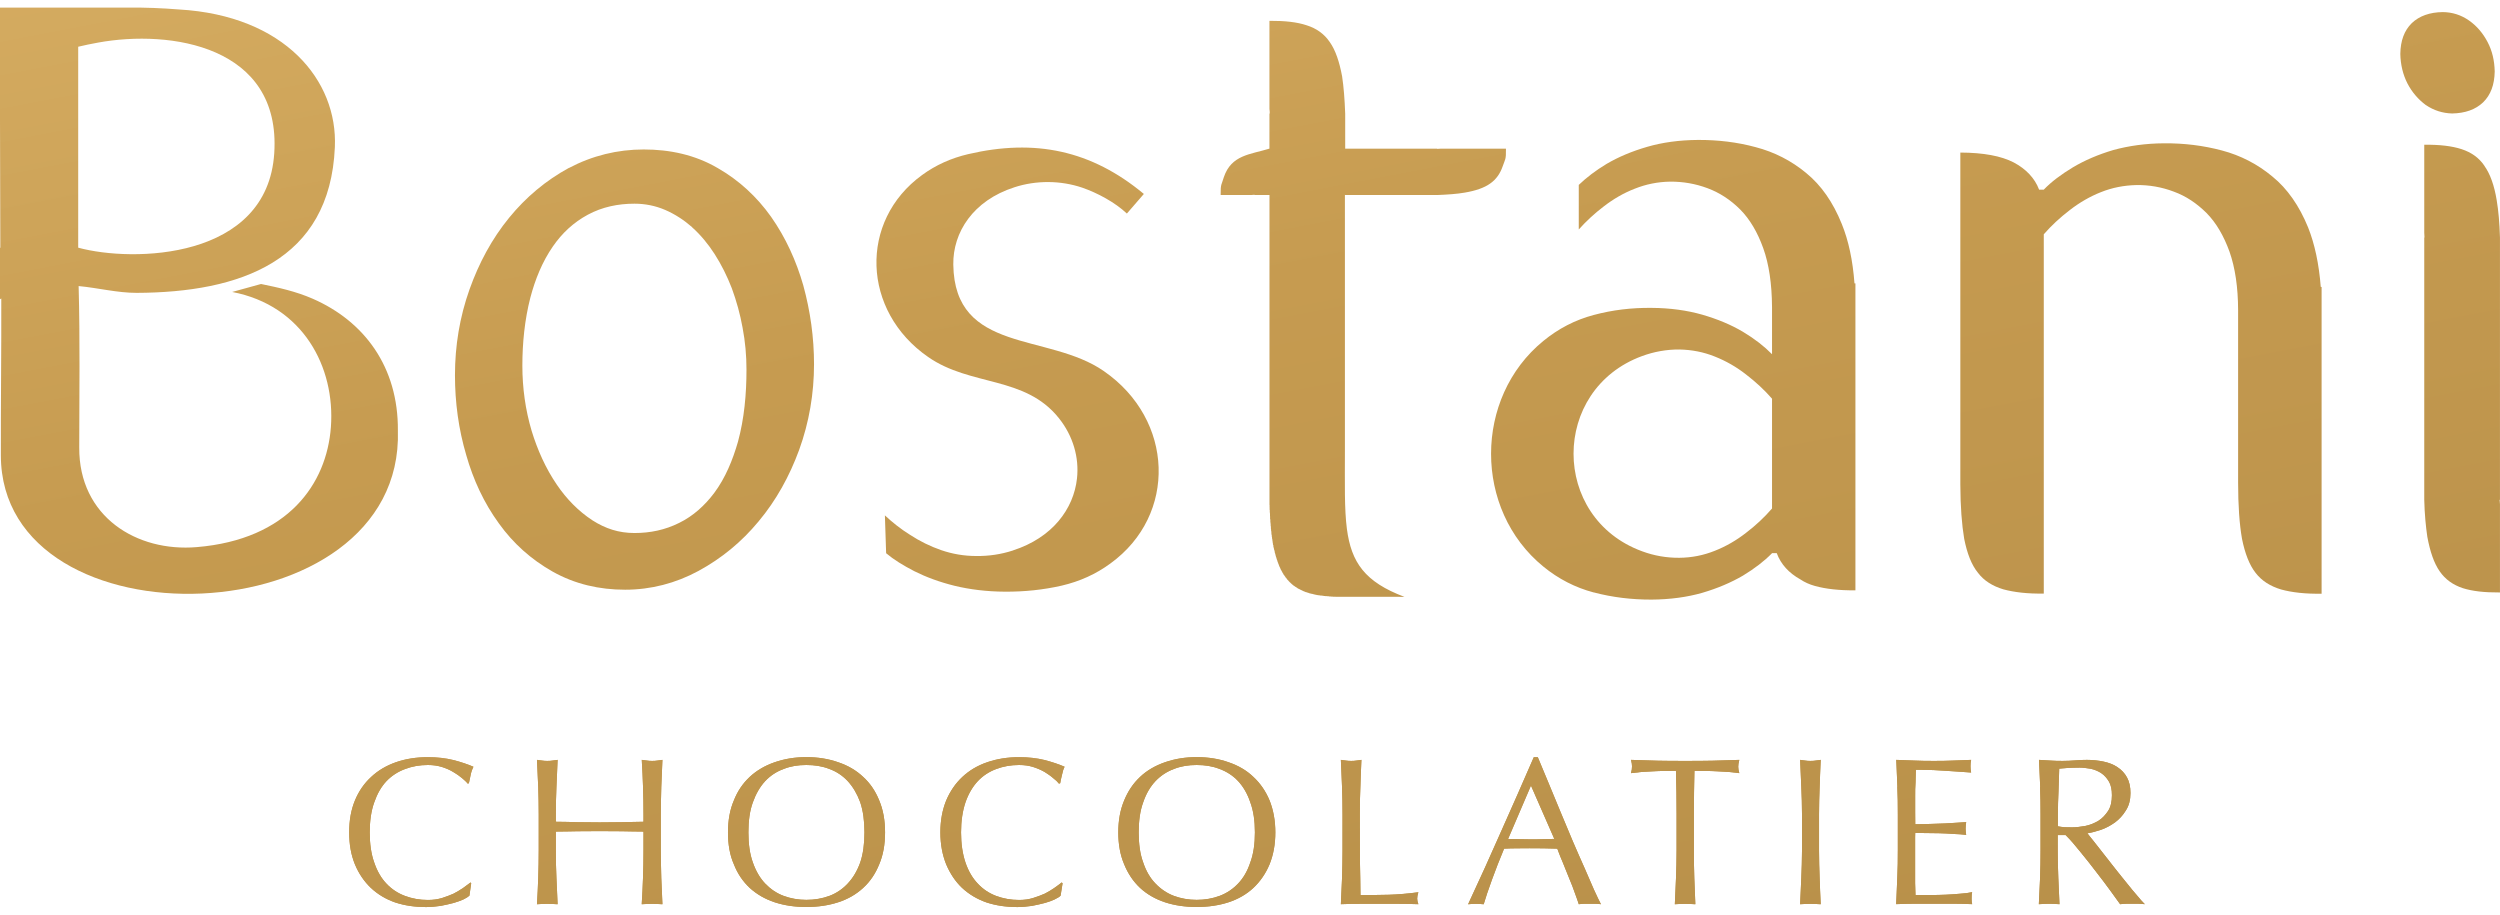 <svg width="164" height="60" viewBox="0 0 164 60" fill="none" xmlns="http://www.w3.org/2000/svg">
<g clip-path="url(#clip0_384_2197)">
<path d="M30.404 59.001C30.218 59.081 30.005 59.165 29.76 59.233C29.51 59.302 29.216 59.364 28.912 59.425C28.6 59.472 28.272 59.503 27.935 59.503C27.201 59.503 26.533 59.401 25.92 59.199C25.308 58.986 24.778 58.666 24.33 58.248C23.887 57.823 23.534 57.309 23.281 56.698C23.03 56.082 22.906 55.388 22.906 54.603C22.906 53.819 23.027 53.134 23.281 52.515C23.534 51.904 23.887 51.39 24.351 50.965C24.797 50.544 25.348 50.221 25.976 50.001C26.61 49.781 27.303 49.67 28.071 49.67C28.677 49.67 29.231 49.735 29.729 49.856C30.234 49.986 30.67 50.131 31.057 50.299C30.989 50.429 30.921 50.606 30.877 50.826C30.834 51.046 30.794 51.225 30.76 51.377L30.685 51.408C30.596 51.291 30.459 51.17 30.308 51.043C30.141 50.9 29.943 50.767 29.723 50.637C29.51 50.506 29.256 50.398 28.983 50.311C28.699 50.227 28.405 50.184 28.071 50.184C27.529 50.184 27.031 50.274 26.567 50.451C26.103 50.624 25.694 50.885 25.348 51.247C25.004 51.613 24.741 52.081 24.552 52.629C24.351 53.187 24.255 53.847 24.255 54.606C24.255 55.366 24.351 56.032 24.552 56.587C24.741 57.145 25.004 57.603 25.348 57.963C25.694 58.332 26.103 58.598 26.567 58.772C27.028 58.945 27.529 59.038 28.071 59.038C28.405 59.038 28.708 58.995 28.993 58.911C29.268 58.827 29.525 58.722 29.763 58.62C29.995 58.502 30.203 58.369 30.392 58.242C30.586 58.102 30.738 57.991 30.871 57.888L30.911 57.944L30.794 58.756C30.707 58.834 30.586 58.911 30.404 59.001Z" fill="url(#paint0_linear_384_2197)"/>
<path d="M30.404 59.001C30.218 59.081 30.005 59.165 29.76 59.233C29.51 59.302 29.216 59.364 28.912 59.425C28.6 59.472 28.272 59.503 27.935 59.503C27.201 59.503 26.533 59.401 25.92 59.199C25.308 58.986 24.778 58.666 24.33 58.248C23.887 57.823 23.534 57.309 23.281 56.698C23.03 56.082 22.906 55.388 22.906 54.603C22.906 53.819 23.027 53.134 23.281 52.515C23.534 51.904 23.887 51.39 24.351 50.965C24.797 50.544 25.348 50.221 25.976 50.001C26.61 49.781 27.303 49.67 28.071 49.67C28.677 49.67 29.231 49.735 29.729 49.856C30.234 49.986 30.67 50.131 31.057 50.299C30.989 50.429 30.921 50.606 30.877 50.826C30.834 51.046 30.794 51.225 30.76 51.377L30.685 51.408C30.596 51.291 30.459 51.17 30.308 51.043C30.141 50.9 29.943 50.767 29.723 50.637C29.51 50.506 29.256 50.398 28.983 50.311C28.699 50.227 28.405 50.184 28.071 50.184C27.529 50.184 27.031 50.274 26.567 50.451C26.103 50.624 25.694 50.885 25.348 51.247C25.004 51.613 24.741 52.081 24.552 52.629C24.351 53.187 24.255 53.847 24.255 54.606C24.255 55.366 24.351 56.032 24.552 56.587C24.741 57.145 25.004 57.603 25.348 57.963C25.694 58.332 26.103 58.598 26.567 58.772C27.028 58.945 27.529 59.038 28.071 59.038C28.405 59.038 28.708 58.995 28.993 58.911C29.268 58.827 29.525 58.722 29.763 58.62C29.995 58.502 30.203 58.369 30.392 58.242C30.586 58.102 30.738 57.991 30.871 57.888L30.911 57.944L30.794 58.756C30.707 58.834 30.586 58.911 30.404 59.001Z" fill="url(#paint1_linear_384_2197)"/>
<path d="M42.184 51.633C42.165 51.05 42.134 50.458 42.1 49.848C42.227 49.869 42.339 49.882 42.456 49.894C42.568 49.916 42.673 49.916 42.784 49.916C42.895 49.916 43.001 49.916 43.109 49.894C43.22 49.882 43.338 49.866 43.456 49.848C43.425 50.458 43.4 51.053 43.381 51.633C43.366 52.225 43.35 52.81 43.35 53.418V55.798C43.35 56.399 43.366 56.997 43.381 57.592C43.4 58.172 43.428 58.748 43.456 59.318C43.239 59.303 43.019 59.294 42.784 59.294C42.549 59.294 42.317 59.3 42.097 59.318C42.131 58.748 42.162 58.172 42.181 57.592C42.202 56.997 42.212 56.399 42.212 55.798V54.552C41.717 54.552 41.243 54.536 40.779 54.53C40.318 54.53 39.835 54.521 39.34 54.521C38.845 54.521 38.365 54.527 37.907 54.53C37.443 54.536 36.961 54.552 36.465 54.552V55.798C36.465 56.399 36.472 56.997 36.503 57.592C36.524 58.172 36.549 58.748 36.58 59.318C36.366 59.303 36.141 59.294 35.902 59.294C35.664 59.294 35.441 59.3 35.225 59.318C35.262 58.748 35.286 58.172 35.308 57.592C35.327 56.997 35.339 56.399 35.339 55.798V53.418C35.339 52.813 35.327 52.225 35.308 51.633C35.286 51.05 35.259 50.458 35.225 49.848C35.348 49.869 35.466 49.882 35.574 49.894C35.689 49.916 35.797 49.916 35.902 49.916C36.017 49.916 36.125 49.916 36.233 49.894C36.342 49.882 36.459 49.866 36.58 49.848C36.549 50.458 36.524 51.053 36.503 51.633C36.475 52.225 36.465 52.81 36.465 53.418V53.907C36.961 53.91 37.443 53.923 37.907 53.935C38.368 53.938 38.851 53.948 39.34 53.948C39.829 53.948 40.318 53.941 40.779 53.935C41.243 53.926 41.717 53.914 42.212 53.907V53.418C42.212 52.813 42.202 52.225 42.181 51.633" fill="url(#paint2_linear_384_2197)"/>
<path d="M42.184 51.633C42.165 51.05 42.134 50.458 42.1 49.848C42.227 49.869 42.339 49.882 42.456 49.894C42.568 49.916 42.673 49.916 42.784 49.916C42.895 49.916 43.001 49.916 43.109 49.894C43.22 49.882 43.338 49.866 43.456 49.848C43.425 50.458 43.4 51.053 43.381 51.633C43.366 52.225 43.35 52.81 43.35 53.418V55.798C43.35 56.399 43.366 56.997 43.381 57.592C43.4 58.172 43.428 58.748 43.456 59.318C43.239 59.303 43.019 59.294 42.784 59.294C42.549 59.294 42.317 59.3 42.097 59.318C42.131 58.748 42.162 58.172 42.181 57.592C42.202 56.997 42.212 56.399 42.212 55.798V54.552C41.717 54.552 41.243 54.536 40.779 54.53C40.318 54.53 39.835 54.521 39.34 54.521C38.845 54.521 38.365 54.527 37.907 54.53C37.443 54.536 36.961 54.552 36.465 54.552V55.798C36.465 56.399 36.472 56.997 36.503 57.592C36.524 58.172 36.549 58.748 36.58 59.318C36.366 59.303 36.141 59.294 35.902 59.294C35.664 59.294 35.441 59.3 35.225 59.318C35.262 58.748 35.286 58.172 35.308 57.592C35.327 56.997 35.339 56.399 35.339 55.798V53.418C35.339 52.813 35.327 52.225 35.308 51.633C35.286 51.05 35.259 50.458 35.225 49.848C35.348 49.869 35.466 49.882 35.574 49.894C35.689 49.916 35.797 49.916 35.902 49.916C36.017 49.916 36.125 49.916 36.233 49.894C36.342 49.882 36.459 49.866 36.58 49.848C36.549 50.458 36.524 51.053 36.503 51.633C36.475 52.225 36.465 52.81 36.465 53.418V53.907C36.961 53.91 37.443 53.923 37.907 53.935C38.368 53.938 38.851 53.948 39.34 53.948C39.829 53.948 40.318 53.941 40.779 53.935C41.243 53.926 41.717 53.914 42.212 53.907V53.418C42.212 52.813 42.202 52.225 42.181 51.633" fill="url(#paint3_linear_384_2197)"/>
<path d="M48.14 52.514C48.378 51.904 48.731 51.386 49.182 50.965C49.64 50.537 50.191 50.221 50.816 50.004C51.46 49.781 52.153 49.666 52.896 49.666C53.638 49.666 54.353 49.778 54.987 50.004C55.628 50.218 56.172 50.537 56.624 50.965C57.085 51.383 57.432 51.9 57.679 52.514C57.939 53.131 58.06 53.825 58.06 54.606C58.06 55.387 57.939 56.084 57.679 56.692C57.432 57.308 57.085 57.826 56.624 58.247C56.172 58.663 55.628 58.982 54.987 59.189C54.353 59.394 53.666 59.499 52.896 59.499C52.125 59.499 51.46 59.397 50.816 59.189C50.191 58.982 49.64 58.663 49.182 58.247C48.731 57.823 48.378 57.305 48.14 56.692C47.873 56.087 47.756 55.39 47.756 54.606C47.756 53.822 47.877 53.128 48.14 52.514ZM56.429 52.626C56.228 52.077 55.953 51.615 55.612 51.243C55.275 50.881 54.873 50.614 54.406 50.444C53.944 50.261 53.44 50.184 52.896 50.184C52.351 50.184 51.868 50.261 51.41 50.444C50.94 50.614 50.535 50.881 50.194 51.243C49.854 51.615 49.585 52.077 49.39 52.626C49.185 53.184 49.096 53.844 49.096 54.606C49.096 55.368 49.188 56.028 49.39 56.583C49.585 57.141 49.854 57.6 50.194 57.959C50.535 58.316 50.94 58.597 51.41 58.771C51.868 58.941 52.376 59.031 52.896 59.031C53.44 59.031 53.944 58.941 54.406 58.771C54.873 58.597 55.278 58.316 55.612 57.959C55.95 57.6 56.228 57.141 56.429 56.583C56.618 56.028 56.708 55.365 56.708 54.606C56.708 53.847 56.618 53.184 56.429 52.626Z" fill="url(#paint4_linear_384_2197)"/>
<path d="M48.14 52.514C48.378 51.904 48.731 51.386 49.182 50.965C49.64 50.537 50.191 50.221 50.816 50.004C51.46 49.781 52.153 49.666 52.896 49.666C53.638 49.666 54.353 49.778 54.987 50.004C55.628 50.218 56.172 50.537 56.624 50.965C57.085 51.383 57.432 51.9 57.679 52.514C57.939 53.131 58.06 53.825 58.06 54.606C58.06 55.387 57.939 56.084 57.679 56.692C57.432 57.308 57.085 57.826 56.624 58.247C56.172 58.663 55.628 58.982 54.987 59.189C54.353 59.394 53.666 59.499 52.896 59.499C52.125 59.499 51.46 59.397 50.816 59.189C50.191 58.982 49.64 58.663 49.182 58.247C48.731 57.823 48.378 57.305 48.14 56.692C47.873 56.087 47.756 55.39 47.756 54.606C47.756 53.822 47.877 53.128 48.14 52.514ZM56.429 52.626C56.228 52.077 55.953 51.615 55.612 51.243C55.275 50.881 54.873 50.614 54.406 50.444C53.944 50.261 53.44 50.184 52.896 50.184C52.351 50.184 51.868 50.261 51.41 50.444C50.94 50.614 50.535 50.881 50.194 51.243C49.854 51.615 49.585 52.077 49.39 52.626C49.185 53.184 49.096 53.844 49.096 54.606C49.096 55.368 49.188 56.028 49.39 56.583C49.585 57.141 49.854 57.6 50.194 57.959C50.535 58.316 50.94 58.597 51.41 58.771C51.868 58.941 52.376 59.031 52.896 59.031C53.44 59.031 53.944 58.941 54.406 58.771C54.873 58.597 55.278 58.316 55.612 57.959C55.95 57.6 56.228 57.141 56.429 56.583C56.618 56.028 56.708 55.365 56.708 54.606C56.708 53.847 56.618 53.184 56.429 52.626Z" fill="url(#paint5_linear_384_2197)"/>
<path d="M69.188 59.001C69.015 59.081 68.798 59.165 68.548 59.233C68.288 59.302 68.015 59.364 67.7 59.425C67.387 59.472 67.059 59.503 66.722 59.503C65.998 59.503 65.323 59.401 64.711 59.199C64.101 58.986 63.566 58.666 63.114 58.248C62.668 57.823 62.328 57.309 62.068 56.698C61.821 56.082 61.688 55.388 61.688 54.603C61.688 53.819 61.818 53.134 62.068 52.515C62.328 51.904 62.678 51.39 63.133 50.965C63.584 50.544 64.12 50.221 64.766 50.001C65.401 49.781 66.103 49.67 66.855 49.67C67.468 49.67 68.019 49.735 68.52 49.856C69.012 49.986 69.457 50.131 69.838 50.299C69.767 50.429 69.711 50.606 69.668 50.826C69.612 51.046 69.575 51.225 69.55 51.377L69.47 51.408C69.38 51.291 69.256 51.17 69.086 51.043C68.925 50.9 68.727 50.767 68.52 50.637C68.288 50.506 68.04 50.398 67.762 50.311C67.493 50.227 67.189 50.184 66.855 50.184C66.31 50.184 65.809 50.274 65.345 50.451C64.884 50.624 64.482 50.885 64.141 51.247C63.801 51.613 63.526 52.081 63.337 52.629C63.148 53.187 63.046 53.847 63.046 54.606C63.046 55.366 63.148 56.032 63.337 56.587C63.526 57.145 63.798 57.603 64.141 57.963C64.482 58.332 64.887 58.598 65.345 58.772C65.812 58.945 66.31 59.038 66.855 59.038C67.189 59.038 67.489 58.995 67.765 58.911C68.043 58.827 68.309 58.722 68.545 58.62C68.78 58.502 68.987 58.369 69.173 58.242C69.371 58.102 69.525 57.991 69.649 57.888L69.705 57.944L69.575 58.756C69.498 58.834 69.377 58.911 69.185 59.001" fill="url(#paint6_linear_384_2197)"/>
<path d="M69.188 59.001C69.015 59.081 68.798 59.165 68.548 59.233C68.288 59.302 68.015 59.364 67.7 59.425C67.387 59.472 67.059 59.503 66.722 59.503C65.998 59.503 65.323 59.401 64.711 59.199C64.101 58.986 63.566 58.666 63.114 58.248C62.668 57.823 62.328 57.309 62.068 56.698C61.821 56.082 61.688 55.388 61.688 54.603C61.688 53.819 61.818 53.134 62.068 52.515C62.328 51.904 62.678 51.39 63.133 50.965C63.584 50.544 64.12 50.221 64.766 50.001C65.401 49.781 66.103 49.67 66.855 49.67C67.468 49.67 68.019 49.735 68.52 49.856C69.012 49.986 69.457 50.131 69.838 50.299C69.767 50.429 69.711 50.606 69.668 50.826C69.612 51.046 69.575 51.225 69.55 51.377L69.47 51.408C69.38 51.291 69.256 51.17 69.086 51.043C68.925 50.9 68.727 50.767 68.52 50.637C68.288 50.506 68.04 50.398 67.762 50.311C67.493 50.227 67.189 50.184 66.855 50.184C66.31 50.184 65.809 50.274 65.345 50.451C64.884 50.624 64.482 50.885 64.141 51.247C63.801 51.613 63.526 52.081 63.337 52.629C63.148 53.187 63.046 53.847 63.046 54.606C63.046 55.366 63.148 56.032 63.337 56.587C63.526 57.145 63.798 57.603 64.141 57.963C64.482 58.332 64.887 58.598 65.345 58.772C65.812 58.945 66.31 59.038 66.855 59.038C67.189 59.038 67.489 58.995 67.765 58.911C68.043 58.827 68.309 58.722 68.545 58.62C68.78 58.502 68.987 58.369 69.173 58.242C69.371 58.102 69.525 57.991 69.649 57.888L69.705 57.944L69.575 58.756C69.498 58.834 69.377 58.911 69.185 59.001" fill="url(#paint7_linear_384_2197)"/>
<path d="M73.743 52.514C73.991 51.904 74.34 51.386 74.789 50.965C75.241 50.537 75.795 50.221 76.42 50.004C77.06 49.781 77.756 49.666 78.502 49.666C79.248 49.666 79.966 49.778 80.594 50.004C81.228 50.218 81.779 50.537 82.222 50.965C82.673 51.383 83.032 51.9 83.286 52.514C83.531 53.131 83.663 53.825 83.663 54.606C83.663 55.387 83.531 56.084 83.286 56.692C83.029 57.308 82.67 57.826 82.222 58.247C81.776 58.663 81.225 58.982 80.594 59.189C79.966 59.394 79.26 59.499 78.502 59.499C77.744 59.499 77.06 59.397 76.42 59.189C75.795 58.982 75.241 58.663 74.789 58.247C74.34 57.823 73.991 57.305 73.743 56.692C73.486 56.087 73.359 55.39 73.359 54.606C73.359 53.822 73.486 53.128 73.743 52.514ZM82.017 52.626C81.832 52.077 81.566 51.615 81.222 51.243C80.885 50.881 80.47 50.614 80.003 50.444C79.545 50.261 79.044 50.184 78.502 50.184C77.961 50.184 77.475 50.261 77.011 50.444C76.553 50.614 76.141 50.881 75.798 51.243C75.448 51.615 75.182 52.077 74.996 52.626C74.789 53.184 74.699 53.844 74.699 54.606C74.699 55.368 74.789 56.028 74.996 56.583C75.182 57.141 75.448 57.6 75.798 57.959C76.138 58.316 76.55 58.597 77.011 58.771C77.475 58.941 77.97 59.031 78.502 59.031C79.034 59.031 79.548 58.941 80.003 58.771C80.47 58.597 80.885 58.316 81.222 57.959C81.566 57.6 81.832 57.141 82.017 56.583C82.225 56.028 82.321 55.365 82.321 54.606C82.321 53.847 82.225 53.184 82.017 52.626Z" fill="url(#paint8_linear_384_2197)"/>
<path d="M73.743 52.514C73.991 51.904 74.34 51.386 74.789 50.965C75.241 50.537 75.795 50.221 76.42 50.004C77.06 49.781 77.756 49.666 78.502 49.666C79.248 49.666 79.966 49.778 80.594 50.004C81.228 50.218 81.779 50.537 82.222 50.965C82.673 51.383 83.032 51.9 83.286 52.514C83.531 53.131 83.663 53.825 83.663 54.606C83.663 55.387 83.531 56.084 83.286 56.692C83.029 57.308 82.67 57.826 82.222 58.247C81.776 58.663 81.225 58.982 80.594 59.189C79.966 59.394 79.26 59.499 78.502 59.499C77.744 59.499 77.06 59.397 76.42 59.189C75.795 58.982 75.241 58.663 74.789 58.247C74.34 57.823 73.991 57.305 73.743 56.692C73.486 56.087 73.359 55.39 73.359 54.606C73.359 53.822 73.486 53.128 73.743 52.514ZM82.017 52.626C81.832 52.077 81.566 51.615 81.222 51.243C80.885 50.881 80.47 50.614 80.003 50.444C79.545 50.261 79.044 50.184 78.502 50.184C77.961 50.184 77.475 50.261 77.011 50.444C76.553 50.614 76.141 50.881 75.798 51.243C75.448 51.615 75.182 52.077 74.996 52.626C74.789 53.184 74.699 53.844 74.699 54.606C74.699 55.368 74.789 56.028 74.996 56.583C75.182 57.141 75.448 57.6 75.798 57.959C76.138 58.316 76.55 58.597 77.011 58.771C77.475 58.941 77.97 59.031 78.502 59.031C79.034 59.031 79.548 58.941 80.003 58.771C80.47 58.597 80.885 58.316 81.222 57.959C81.566 57.6 81.832 57.141 82.017 56.583C82.225 56.028 82.321 55.365 82.321 54.606C82.321 53.847 82.225 53.184 82.017 52.626Z" fill="url(#paint9_linear_384_2197)"/>
<path d="M88.038 51.633C88.01 51.05 87.989 50.458 87.961 49.848C88.079 49.869 88.196 49.882 88.304 49.894C88.422 49.916 88.527 49.916 88.639 49.916C88.75 49.916 88.855 49.916 88.963 49.894C89.075 49.882 89.189 49.866 89.31 49.848C89.279 50.458 89.261 51.053 89.242 51.633C89.211 52.225 89.205 52.81 89.205 53.418C89.205 54.577 89.205 55.581 89.211 56.43C89.233 57.282 89.242 58.042 89.248 58.717C89.898 58.717 90.523 58.711 91.111 58.696C91.705 58.677 92.352 58.624 93.045 58.531C92.992 58.705 92.968 58.835 92.968 58.95C92.968 59.049 92.992 59.173 93.045 59.315C92.621 59.3 92.191 59.291 91.776 59.291H89.239C88.821 59.291 88.403 59.297 87.961 59.315C87.989 58.745 88.01 58.169 88.038 57.589C88.054 56.994 88.069 56.396 88.069 55.795V53.415C88.069 52.81 88.057 52.221 88.038 51.63" fill="url(#paint10_linear_384_2197)"/>
<path d="M88.038 51.633C88.01 51.05 87.989 50.458 87.961 49.848C88.079 49.869 88.196 49.882 88.304 49.894C88.422 49.916 88.527 49.916 88.639 49.916C88.75 49.916 88.855 49.916 88.963 49.894C89.075 49.882 89.189 49.866 89.31 49.848C89.279 50.458 89.261 51.053 89.242 51.633C89.211 52.225 89.205 52.81 89.205 53.418C89.205 54.577 89.205 55.581 89.211 56.43C89.233 57.282 89.242 58.042 89.248 58.717C89.898 58.717 90.523 58.711 91.111 58.696C91.705 58.677 92.352 58.624 93.045 58.531C92.992 58.705 92.968 58.835 92.968 58.95C92.968 59.049 92.992 59.173 93.045 59.315C92.621 59.3 92.191 59.291 91.776 59.291H89.239C88.821 59.291 88.403 59.297 87.961 59.315C87.989 58.745 88.01 58.169 88.038 57.589C88.054 56.994 88.069 56.396 88.069 55.795V53.415C88.069 52.81 88.057 52.221 88.038 51.63" fill="url(#paint11_linear_384_2197)"/>
<path d="M105.026 59.316C104.906 59.301 104.791 59.288 104.661 59.288H103.94C103.814 59.288 103.699 59.301 103.569 59.316C103.501 59.112 103.417 58.858 103.303 58.56C103.195 58.253 103.08 57.943 102.941 57.624C102.814 57.296 102.672 56.958 102.539 56.626C102.399 56.295 102.269 55.982 102.158 55.672C101.858 55.659 101.561 55.653 101.258 55.65C100.948 55.65 100.648 55.644 100.342 55.644C100.066 55.644 99.785 55.65 99.503 55.65C99.225 55.65 98.949 55.659 98.668 55.672C98.368 56.385 98.105 57.069 97.869 57.717C97.631 58.365 97.451 58.907 97.331 59.319C97.17 59.304 97.003 59.291 96.82 59.291C96.638 59.291 96.468 59.304 96.307 59.319C97.059 57.717 97.779 56.115 98.482 54.522C99.194 52.935 99.899 51.321 100.617 49.672H100.88C101.097 50.202 101.341 50.784 101.601 51.404C101.855 52.024 102.121 52.647 102.381 53.288C102.65 53.914 102.913 54.553 103.173 55.179C103.442 55.799 103.693 56.384 103.937 56.921C104.166 57.457 104.38 57.937 104.562 58.359C104.757 58.777 104.903 59.099 105.023 59.319M98.931 55.036C99.172 55.036 99.416 55.036 99.676 55.049C99.933 55.055 100.175 55.061 100.416 55.061C100.676 55.061 100.936 55.061 101.19 55.049C101.449 55.049 101.697 55.039 101.963 55.033L100.431 51.534L98.931 55.033V55.036Z" fill="url(#paint12_linear_384_2197)"/>
<path d="M105.026 59.316C104.906 59.301 104.791 59.288 104.661 59.288H103.94C103.814 59.288 103.699 59.301 103.569 59.316C103.501 59.112 103.417 58.858 103.303 58.56C103.195 58.253 103.08 57.943 102.941 57.624C102.814 57.296 102.672 56.958 102.539 56.626C102.399 56.295 102.269 55.982 102.158 55.672C101.858 55.659 101.561 55.653 101.258 55.65C100.948 55.65 100.648 55.644 100.342 55.644C100.066 55.644 99.785 55.65 99.503 55.65C99.225 55.65 98.949 55.659 98.668 55.672C98.368 56.385 98.105 57.069 97.869 57.717C97.631 58.365 97.451 58.907 97.331 59.319C97.17 59.304 97.003 59.291 96.82 59.291C96.638 59.291 96.468 59.304 96.307 59.319C97.059 57.717 97.779 56.115 98.482 54.522C99.194 52.935 99.899 51.321 100.617 49.672H100.88C101.097 50.202 101.341 50.784 101.601 51.404C101.855 52.024 102.121 52.647 102.381 53.288C102.65 53.914 102.913 54.553 103.173 55.179C103.442 55.799 103.693 56.384 103.937 56.921C104.166 57.457 104.38 57.937 104.562 58.359C104.757 58.777 104.903 59.099 105.023 59.319M98.931 55.036C99.172 55.036 99.416 55.036 99.676 55.049C99.933 55.055 100.175 55.061 100.416 55.061C100.676 55.061 100.936 55.061 101.19 55.049C101.449 55.049 101.697 55.039 101.963 55.033L100.431 51.534L98.931 55.033V55.036Z" fill="url(#paint13_linear_384_2197)"/>
<path d="M109.943 50.57C109.705 50.57 109.457 50.573 109.188 50.573C108.919 50.573 108.668 50.588 108.405 50.601C108.139 50.613 107.895 50.635 107.653 50.644C107.409 50.669 107.186 50.694 106.994 50.718C107.044 50.548 107.059 50.402 107.059 50.272C107.059 50.176 107.047 50.037 106.994 49.848C107.604 49.869 108.189 49.882 108.77 49.903C109.346 49.916 109.943 49.916 110.546 49.916C111.15 49.916 111.741 49.916 112.323 49.903C112.895 49.882 113.495 49.869 114.099 49.848C114.049 50.037 114.028 50.179 114.028 50.294C114.028 50.409 114.049 50.551 114.099 50.718C113.91 50.694 113.687 50.669 113.437 50.644C113.201 50.635 112.945 50.613 112.694 50.601C112.428 50.588 112.165 50.573 111.899 50.573C111.633 50.573 111.397 50.57 111.156 50.57C111.134 51.515 111.119 52.463 111.119 53.418V55.798C111.119 56.399 111.125 56.997 111.147 57.592C111.168 58.172 111.193 58.748 111.215 59.318C111.017 59.303 110.779 59.294 110.546 59.294C110.314 59.294 110.082 59.3 109.869 59.318C109.89 58.748 109.924 58.172 109.946 57.592C109.968 56.997 109.983 56.399 109.983 55.798V53.418C109.983 52.463 109.971 51.515 109.943 50.57Z" fill="url(#paint14_linear_384_2197)"/>
<path d="M109.943 50.57C109.705 50.57 109.457 50.573 109.188 50.573C108.919 50.573 108.668 50.588 108.405 50.601C108.139 50.613 107.895 50.635 107.653 50.644C107.409 50.669 107.186 50.694 106.994 50.718C107.044 50.548 107.059 50.402 107.059 50.272C107.059 50.176 107.047 50.037 106.994 49.848C107.604 49.869 108.189 49.882 108.77 49.903C109.346 49.916 109.943 49.916 110.546 49.916C111.15 49.916 111.741 49.916 112.323 49.903C112.895 49.882 113.495 49.869 114.099 49.848C114.049 50.037 114.028 50.179 114.028 50.294C114.028 50.409 114.049 50.551 114.099 50.718C113.91 50.694 113.687 50.669 113.437 50.644C113.201 50.635 112.945 50.613 112.694 50.601C112.428 50.588 112.165 50.573 111.899 50.573C111.633 50.573 111.397 50.57 111.156 50.57C111.134 51.515 111.119 52.463 111.119 53.418V55.798C111.119 56.399 111.125 56.997 111.147 57.592C111.168 58.172 111.193 58.748 111.215 59.318C111.017 59.303 110.779 59.294 110.546 59.294C110.314 59.294 110.082 59.3 109.869 59.318C109.89 58.748 109.924 58.172 109.946 57.592C109.968 56.997 109.983 56.399 109.983 55.798V53.418C109.983 52.463 109.971 51.515 109.943 50.57Z" fill="url(#paint15_linear_384_2197)"/>
<path d="M118.165 51.633C118.14 51.05 118.116 50.458 118.088 49.848C118.221 49.869 118.323 49.882 118.434 49.894C118.546 49.916 118.651 49.916 118.762 49.916C118.874 49.916 118.985 49.916 119.094 49.894C119.214 49.882 119.326 49.866 119.44 49.848C119.415 50.458 119.384 51.053 119.369 51.633C119.347 52.225 119.329 52.81 119.329 53.418V55.798C119.329 56.399 119.347 56.997 119.369 57.592C119.384 58.172 119.415 58.748 119.44 59.318C119.233 59.303 119.007 59.294 118.762 59.294C118.518 59.294 118.301 59.3 118.088 59.318C118.116 58.748 118.14 58.172 118.165 57.592C118.187 56.997 118.212 56.399 118.212 55.798V53.418C118.212 52.813 118.19 52.225 118.165 51.633Z" fill="url(#paint16_linear_384_2197)"/>
<path d="M118.165 51.633C118.14 51.05 118.116 50.458 118.088 49.848C118.221 49.869 118.323 49.882 118.434 49.894C118.546 49.916 118.651 49.916 118.762 49.916C118.874 49.916 118.985 49.916 119.094 49.894C119.214 49.882 119.326 49.866 119.44 49.848C119.415 50.458 119.384 51.053 119.369 51.633C119.347 52.225 119.329 52.81 119.329 53.418V55.798C119.329 56.399 119.347 56.997 119.369 57.592C119.384 58.172 119.415 58.748 119.44 59.318C119.233 59.303 119.007 59.294 118.762 59.294C118.518 59.294 118.301 59.3 118.088 59.318C118.116 58.748 118.14 58.172 118.165 57.592C118.187 56.997 118.212 56.399 118.212 55.798V53.418C118.212 52.813 118.19 52.225 118.165 51.633Z" fill="url(#paint17_linear_384_2197)"/>
<path d="M124.469 51.611C124.444 51.028 124.42 50.443 124.395 49.848C124.813 49.869 125.23 49.882 125.63 49.894C126.035 49.916 126.45 49.916 126.864 49.916C127.279 49.916 127.675 49.916 128.083 49.894C128.492 49.882 128.894 49.866 129.306 49.848C129.275 49.984 129.265 50.123 129.265 50.263C129.265 50.402 129.275 50.536 129.306 50.678C129.012 50.657 128.758 50.635 128.504 50.622C128.266 50.607 128 50.588 127.731 50.57C127.461 50.548 127.161 50.536 126.846 50.517C126.527 50.505 126.14 50.498 125.682 50.498C125.676 50.793 125.673 51.075 125.66 51.338C125.636 51.605 125.636 51.912 125.636 52.249V53.3C125.642 53.638 125.642 53.892 125.642 54.069C126.05 54.069 126.403 54.059 126.731 54.047C127.053 54.041 127.341 54.031 127.607 54.016C127.876 54 128.127 53.988 128.349 53.972C128.572 53.957 128.789 53.948 128.981 53.929C128.962 54.066 128.944 54.208 128.944 54.357C128.944 54.493 128.959 54.633 128.981 54.769C128.752 54.738 128.467 54.719 128.154 54.707C127.833 54.682 127.517 54.67 127.198 54.66C126.886 54.66 126.583 54.654 126.307 54.648C126.029 54.642 125.812 54.642 125.639 54.642C125.639 54.726 125.639 54.812 125.633 54.911V57.939C125.639 58.277 125.645 58.534 125.657 58.714H126.614C126.969 58.714 127.307 58.708 127.65 58.692C127.978 58.674 128.294 58.658 128.594 58.627C128.888 58.612 129.154 58.572 129.374 58.525C129.355 58.59 129.343 58.664 129.343 58.739C129.337 58.819 129.337 58.888 129.337 58.959C129.337 59.105 129.349 59.225 129.374 59.312C128.962 59.297 128.547 59.284 128.142 59.284H125.639C125.233 59.284 124.813 59.297 124.389 59.312C124.413 58.723 124.438 58.141 124.463 57.555C124.491 56.969 124.497 56.374 124.497 55.77V53.405C124.497 52.801 124.491 52.2 124.463 51.608" fill="url(#paint18_linear_384_2197)"/>
<path d="M124.469 51.611C124.444 51.028 124.42 50.443 124.395 49.848C124.813 49.869 125.23 49.882 125.63 49.894C126.035 49.916 126.45 49.916 126.864 49.916C127.279 49.916 127.675 49.916 128.083 49.894C128.492 49.882 128.894 49.866 129.306 49.848C129.275 49.984 129.265 50.123 129.265 50.263C129.265 50.402 129.275 50.536 129.306 50.678C129.012 50.657 128.758 50.635 128.504 50.622C128.266 50.607 128 50.588 127.731 50.57C127.461 50.548 127.161 50.536 126.846 50.517C126.527 50.505 126.14 50.498 125.682 50.498C125.676 50.793 125.673 51.075 125.66 51.338C125.636 51.605 125.636 51.912 125.636 52.249V53.3C125.642 53.638 125.642 53.892 125.642 54.069C126.05 54.069 126.403 54.059 126.731 54.047C127.053 54.041 127.341 54.031 127.607 54.016C127.876 54 128.127 53.988 128.349 53.972C128.572 53.957 128.789 53.948 128.981 53.929C128.962 54.066 128.944 54.208 128.944 54.357C128.944 54.493 128.959 54.633 128.981 54.769C128.752 54.738 128.467 54.719 128.154 54.707C127.833 54.682 127.517 54.67 127.198 54.66C126.886 54.66 126.583 54.654 126.307 54.648C126.029 54.642 125.812 54.642 125.639 54.642C125.639 54.726 125.639 54.812 125.633 54.911V57.939C125.639 58.277 125.645 58.534 125.657 58.714H126.614C126.969 58.714 127.307 58.708 127.65 58.692C127.978 58.674 128.294 58.658 128.594 58.627C128.888 58.612 129.154 58.572 129.374 58.525C129.355 58.59 129.343 58.664 129.343 58.739C129.337 58.819 129.337 58.888 129.337 58.959C129.337 59.105 129.349 59.225 129.374 59.312C128.962 59.297 128.547 59.284 128.142 59.284H125.639C125.233 59.284 124.813 59.297 124.389 59.312C124.413 58.723 124.438 58.141 124.463 57.555C124.491 56.969 124.497 56.374 124.497 55.77V53.405C124.497 52.801 124.491 52.2 124.463 51.608" fill="url(#paint19_linear_384_2197)"/>
<path d="M133.838 51.633C133.813 51.053 133.788 50.458 133.757 49.848C134.023 49.869 134.277 49.882 134.537 49.894C134.794 49.916 135.06 49.916 135.323 49.916C135.586 49.916 135.852 49.903 136.112 49.882C136.369 49.86 136.623 49.848 136.898 49.848C137.276 49.848 137.65 49.888 138.003 49.962C138.343 50.037 138.649 50.151 138.903 50.325C139.169 50.498 139.377 50.718 139.528 50.994C139.683 51.273 139.76 51.614 139.76 52.026C139.76 52.466 139.661 52.854 139.457 53.164C139.262 53.486 139.021 53.746 138.742 53.951C138.451 54.158 138.151 54.32 137.82 54.437C137.492 54.546 137.198 54.623 136.932 54.664C137.044 54.8 137.189 54.998 137.39 55.24C137.579 55.488 137.789 55.751 138.037 56.064C138.272 56.359 138.516 56.675 138.77 57C139.033 57.319 139.271 57.639 139.519 57.933C139.757 58.237 139.986 58.506 140.197 58.751C140.401 59.002 140.571 59.188 140.701 59.315C140.565 59.303 140.426 59.287 140.293 59.287H139.476C139.343 59.287 139.21 59.303 139.08 59.315C138.943 59.129 138.73 58.835 138.451 58.444C138.173 58.066 137.87 57.654 137.523 57.214C137.186 56.771 136.839 56.331 136.48 55.894C136.131 55.454 135.812 55.085 135.506 54.781H134.986V55.792C134.986 56.396 135.001 56.994 135.026 57.589C135.054 58.175 135.072 58.751 135.103 59.315C134.887 59.303 134.664 59.287 134.426 59.287C134.187 59.287 133.952 59.303 133.748 59.315C133.779 58.751 133.804 58.172 133.829 57.589C133.85 56.994 133.859 56.396 133.859 55.792V53.418C133.859 52.817 133.853 52.225 133.829 51.633M135.416 54.264C135.558 54.273 135.728 54.273 135.92 54.273C136.202 54.273 136.493 54.236 136.808 54.18C137.118 54.115 137.393 54 137.659 53.842C137.913 53.681 138.12 53.458 138.297 53.188C138.467 52.919 138.541 52.572 138.541 52.169C138.541 51.809 138.482 51.503 138.349 51.276C138.213 51.044 138.043 50.852 137.836 50.715C137.622 50.576 137.396 50.486 137.149 50.43C136.901 50.393 136.66 50.356 136.425 50.356C136.094 50.356 135.831 50.371 135.629 50.378C135.41 50.393 135.23 50.412 135.085 50.424C135.069 50.929 135.048 51.434 135.038 51.93C135.014 52.429 134.998 52.919 134.998 53.418V54.205C135.128 54.233 135.267 54.251 135.422 54.264" fill="url(#paint20_linear_384_2197)"/>
<path d="M133.838 51.633C133.813 51.053 133.788 50.458 133.757 49.848C134.023 49.869 134.277 49.882 134.537 49.894C134.794 49.916 135.06 49.916 135.323 49.916C135.586 49.916 135.852 49.903 136.112 49.882C136.369 49.86 136.623 49.848 136.898 49.848C137.276 49.848 137.65 49.888 138.003 49.962C138.343 50.037 138.649 50.151 138.903 50.325C139.169 50.498 139.377 50.718 139.528 50.994C139.683 51.273 139.76 51.614 139.76 52.026C139.76 52.466 139.661 52.854 139.457 53.164C139.262 53.486 139.021 53.746 138.742 53.951C138.451 54.158 138.151 54.32 137.82 54.437C137.492 54.546 137.198 54.623 136.932 54.664C137.044 54.8 137.189 54.998 137.39 55.24C137.579 55.488 137.789 55.751 138.037 56.064C138.272 56.359 138.516 56.675 138.77 57C139.033 57.319 139.271 57.639 139.519 57.933C139.757 58.237 139.986 58.506 140.197 58.751C140.401 59.002 140.571 59.188 140.701 59.315C140.565 59.303 140.426 59.287 140.293 59.287H139.476C139.343 59.287 139.21 59.303 139.08 59.315C138.943 59.129 138.73 58.835 138.451 58.444C138.173 58.066 137.87 57.654 137.523 57.214C137.186 56.771 136.839 56.331 136.48 55.894C136.131 55.454 135.812 55.085 135.506 54.781H134.986V55.792C134.986 56.396 135.001 56.994 135.026 57.589C135.054 58.175 135.072 58.751 135.103 59.315C134.887 59.303 134.664 59.287 134.426 59.287C134.187 59.287 133.952 59.303 133.748 59.315C133.779 58.751 133.804 58.172 133.829 57.589C133.85 56.994 133.859 56.396 133.859 55.792V53.418C133.859 52.817 133.853 52.225 133.829 51.633M135.416 54.264C135.558 54.273 135.728 54.273 135.92 54.273C136.202 54.273 136.493 54.236 136.808 54.18C137.118 54.115 137.393 54 137.659 53.842C137.913 53.681 138.12 53.458 138.297 53.188C138.467 52.919 138.541 52.572 138.541 52.169C138.541 51.809 138.482 51.503 138.349 51.276C138.213 51.044 138.043 50.852 137.836 50.715C137.622 50.576 137.396 50.486 137.149 50.43C136.901 50.393 136.66 50.356 136.425 50.356C136.094 50.356 135.831 50.371 135.629 50.378C135.41 50.393 135.23 50.412 135.085 50.424C135.069 50.929 135.048 51.434 135.038 51.93C135.014 52.429 134.998 52.919 134.998 53.418V54.205C135.128 54.233 135.267 54.251 135.422 54.264" fill="url(#paint21_linear_384_2197)"/>
<path d="M146.82 31.643C146.82 33.155 146.907 34.398 147.077 35.355C147.272 36.313 147.56 37.063 147.968 37.581C148.374 38.111 148.94 38.458 149.636 38.668C150.348 38.864 151.23 38.966 152.297 38.947V32.278C152.291 32.074 152.291 31.86 152.297 31.643V18.825H152.242C152.124 17.31 151.845 16.008 151.412 14.92C150.83 13.495 150.048 12.373 149.067 11.579C148.095 10.768 146.981 10.194 145.762 9.872C144.543 9.546 143.277 9.391 141.968 9.401C140.752 9.407 139.641 9.568 138.636 9.841C137.627 10.142 136.751 10.52 135.981 10.978C135.213 11.443 134.57 11.92 134.072 12.441H133.765C133.477 11.679 132.905 11.084 132.094 10.653C131.274 10.231 130.117 10.014 128.598 10.008V16.724C128.604 16.904 128.604 17.099 128.598 17.294V31.779C128.604 33.23 128.694 34.413 128.851 35.346C129.043 36.304 129.328 37.054 129.752 37.571C130.148 38.101 130.72 38.448 131.414 38.659C132.131 38.854 133.013 38.957 134.072 38.938V15.37C134.57 14.796 135.142 14.269 135.783 13.777C136.408 13.293 137.104 12.887 137.822 12.605C138.568 12.305 139.338 12.159 140.152 12.14C140.987 12.128 141.81 12.271 142.6 12.571C143.401 12.862 144.106 13.337 144.747 13.972C145.378 14.61 145.876 15.466 146.254 16.504C146.625 17.561 146.817 18.84 146.82 20.356V31.64V31.643Z" fill="url(#paint22_linear_384_2197)"/>
<path d="M88.248 12.794H94.272C94.984 12.766 95.584 12.723 96.082 12.636C96.803 12.515 97.37 12.32 97.763 12.034C98.153 11.762 98.416 11.377 98.576 10.909C98.737 10.438 98.802 10.488 98.79 9.785V9.754H94.495C94.427 9.754 94.362 9.76 94.281 9.766L94.269 9.754H88.245V7.457C88.21 6.503 88.145 5.691 88.043 5.012C87.864 4.051 87.607 3.283 87.23 2.756C86.868 2.22 86.354 1.86 85.716 1.659C85.088 1.448 84.284 1.361 83.318 1.367H83.275V7.147C83.287 7.24 83.297 7.336 83.297 7.439L83.275 7.454V9.75C82.031 10.135 80.775 10.153 80.283 11.625C80.147 12.106 80.063 12.047 80.075 12.757V12.794H82.078C82.149 12.784 82.223 12.781 82.294 12.775L82.303 12.794H83.278V33.124H83.284V33.257L83.287 33.3V33.427L83.297 33.471V33.604L83.306 33.644V33.684H83.312V33.846L83.318 33.886V34.047L83.334 34.087V34.239L83.343 34.286L83.349 34.323V34.36L83.355 34.397V34.478L83.359 34.506L83.371 34.549V34.664L83.377 34.701L83.383 34.732V34.806L83.393 34.837L83.399 34.878V34.912L83.405 34.949V35.064L83.427 35.079V35.188L83.439 35.222H83.442V35.259L83.448 35.29V35.321L83.454 35.361L83.467 35.392V35.423L83.473 35.454V35.494L83.485 35.525V35.566L83.492 35.606L83.504 35.662V35.702L83.516 35.748L83.535 35.786V35.826V35.876L83.55 35.913L83.563 35.956L83.569 35.993L83.578 36.04L83.591 36.08L83.606 36.123L83.618 36.164V36.204L83.628 36.248L83.64 36.285L83.653 36.325L83.665 36.365L83.671 36.406L83.683 36.443L83.696 36.489L83.702 36.52L83.714 36.56L83.736 36.595V36.635L83.758 36.672V36.703L83.776 36.74L83.792 36.777L83.798 36.818L83.813 36.849L83.82 36.883L83.841 36.914L83.847 36.954L83.86 36.982H83.866L83.872 37.013L83.891 37.053L83.9 37.084L83.912 37.115L83.925 37.146L83.937 37.18L83.959 37.218L83.974 37.248L83.987 37.273L83.993 37.304L84.014 37.348L84.027 37.372L84.039 37.4L84.064 37.425L84.07 37.453L84.092 37.487L84.107 37.509L84.12 37.546L84.135 37.568L84.148 37.596L84.172 37.623L84.185 37.648L84.194 37.679L84.216 37.707L84.237 37.726L84.25 37.747L84.274 37.788H84.278L84.29 37.809L84.312 37.831L84.324 37.862L84.339 37.884L84.352 37.899H84.364L84.383 37.924L84.395 37.946L84.411 37.968L84.426 37.998L84.451 38.02L84.466 38.036L84.488 38.063L84.507 38.082L84.537 38.104L84.547 38.132L84.568 38.15L84.59 38.166L84.602 38.191L84.627 38.203L84.652 38.231L84.671 38.253L84.692 38.268L84.714 38.29L84.736 38.308L84.751 38.327L84.782 38.346L84.8 38.367L84.825 38.386L84.841 38.401L84.859 38.414L84.89 38.429L84.918 38.448L84.94 38.469L84.961 38.485L84.992 38.501L85.02 38.516L85.039 38.532L85.067 38.547L85.091 38.559L85.116 38.587L85.138 38.6L85.166 38.615L85.19 38.621L85.212 38.643L85.24 38.649L85.277 38.662L85.296 38.68L85.326 38.693L85.348 38.705L85.379 38.717L85.407 38.73L85.435 38.745L85.457 38.758H85.463L85.484 38.77L85.515 38.782L85.537 38.795L85.568 38.804L85.602 38.817L85.627 38.829L85.661 38.844H85.692L85.719 38.86L85.75 38.866L85.781 38.879L85.815 38.885L85.843 38.897L85.874 38.91L85.899 38.916L85.933 38.931L85.967 38.938H85.995L86.004 38.941L86.023 38.947L86.051 38.959H86.091L86.122 38.971H86.134L86.159 38.978L86.187 38.99L86.218 38.996L86.261 39.002L86.286 39.012L86.329 39.018L86.363 39.024L86.385 39.037H86.425L86.465 39.043L86.493 39.049H86.53L86.561 39.055L86.601 39.065H86.642H86.685L86.713 39.077H86.75L86.787 39.083L86.827 39.089L86.861 39.096H86.898L86.933 39.102L86.976 39.108H87.053L87.09 39.114H87.127L87.171 39.117L87.202 39.13H87.285L87.322 39.136H87.403L87.449 39.145H87.57L87.619 39.148H91.787L91.834 39.154H92.131C89.532 38.178 88.644 36.892 88.356 34.695C88.186 33.384 88.226 31.726 88.226 29.619V12.775L88.248 12.794Z" fill="url(#paint23_linear_384_2197)"/>
<path d="M104.554 38.863C105.783 39.188 107.042 39.337 108.345 39.334C109.561 39.325 110.681 39.173 111.671 38.888C112.674 38.593 113.559 38.215 114.339 37.76C115.109 37.291 115.74 36.808 116.248 36.287H116.554C116.826 37.019 117.346 37.586 118.108 38.011C118.383 38.196 118.702 38.339 119.057 38.438C119.772 38.636 120.654 38.736 121.716 38.726V18.592H121.654C121.542 17.076 121.264 15.784 120.824 14.699C120.246 13.261 119.469 12.152 118.488 11.352C117.51 10.54 116.396 9.973 115.174 9.654C113.955 9.322 112.686 9.174 111.384 9.18C110.167 9.189 109.053 9.341 108.057 9.632C107.048 9.924 106.17 10.296 105.393 10.751C104.663 11.191 104.065 11.653 103.567 12.13V15.053C104.056 14.507 104.595 14.008 105.192 13.553C105.814 13.069 106.504 12.663 107.243 12.378C107.974 12.087 108.741 11.929 109.558 11.916C110.406 11.91 111.216 12.05 112.009 12.344C112.81 12.642 113.528 13.113 114.159 13.745C114.79 14.383 115.295 15.235 115.672 16.292C116.044 17.327 116.235 18.62 116.245 20.141V23.237C115.737 22.72 115.106 22.227 114.336 21.765C113.556 21.303 112.674 20.935 111.668 20.643C110.678 20.361 109.558 20.203 108.342 20.197C107.039 20.182 105.78 20.333 104.551 20.662C103.332 20.984 102.224 21.561 101.243 22.366C96.676 26.095 96.667 33.433 101.243 37.167C102.224 37.973 103.335 38.544 104.551 38.866M107.72 23.358C108.506 23.07 109.329 22.921 110.167 22.927C110.984 22.943 111.749 23.092 112.491 23.389C113.225 23.68 113.912 24.074 114.534 24.561C115.174 25.053 115.74 25.574 116.245 26.154V33.359C115.737 33.944 115.174 34.471 114.534 34.958C113.912 35.444 113.222 35.844 112.491 36.132C111.749 36.43 110.984 36.582 110.167 36.591C109.332 36.597 108.509 36.458 107.72 36.163C101.726 33.969 101.726 25.558 107.72 23.358Z" fill="url(#paint24_linear_384_2197)"/>
<path d="M162.983 10.883C162.621 10.341 162.113 9.994 161.485 9.786C160.838 9.575 160.034 9.485 159.068 9.495H159.031V15.271C159.037 15.371 159.047 15.464 159.047 15.569L159.031 15.591V32.778C159.053 33.73 159.133 34.538 159.232 35.211C159.412 36.187 159.675 36.953 160.04 37.473C160.411 38.016 160.925 38.372 161.559 38.583C162.197 38.784 162.986 38.871 163.957 38.865H163.998V33.079C163.991 32.992 163.982 32.896 163.976 32.797L163.998 32.778V15.591C163.97 14.633 163.899 13.821 163.784 13.136C163.626 12.169 163.357 11.413 162.98 10.886" fill="url(#paint25_linear_384_2197)"/>
<path d="M159.138 6.892C159.661 7.245 160.227 7.425 160.859 7.444C161.719 7.428 162.396 7.186 162.891 6.715C163.39 6.229 163.637 5.562 163.653 4.688C163.637 3.991 163.498 3.35 163.185 2.758C162.882 2.178 162.477 1.701 161.969 1.345C161.453 0.985 160.886 0.802 160.255 0.793C159.389 0.802 158.708 1.047 158.213 1.518C157.718 2.002 157.473 2.674 157.461 3.539C157.476 4.236 157.628 4.881 157.925 5.469C158.231 6.055 158.637 6.523 159.138 6.895" fill="url(#paint26_linear_384_2197)"/>
<path d="M37.322 11.013C35.802 11.841 34.5 12.938 33.407 14.274C32.259 15.674 31.411 17.273 30.802 18.981C30.155 20.8 29.846 22.684 29.846 24.615C29.846 26.391 30.081 28.154 30.588 29.862C31.043 31.464 31.742 32.983 32.73 34.34C33.67 35.651 34.849 36.702 36.239 37.489C37.718 38.325 39.327 38.685 41.01 38.685C42.693 38.685 44.324 38.263 45.816 37.455C47.338 36.63 48.656 35.542 49.755 34.213C50.924 32.821 51.797 31.222 52.422 29.518C53.081 27.702 53.4 25.814 53.4 23.89C53.4 22.142 53.158 20.413 52.697 18.727C52.236 17.119 51.549 15.597 50.581 14.218C49.646 12.904 48.483 11.828 47.084 11.026C45.596 10.155 43.94 9.805 42.226 9.805C40.512 9.805 38.856 10.208 37.322 11.02M45.395 14.903C45.973 15.42 46.459 16.015 46.877 16.663C47.329 17.369 47.7 18.119 48.006 18.907C48.313 19.743 48.554 20.611 48.712 21.491C48.888 22.409 48.969 23.32 48.969 24.249C48.969 25.836 48.826 27.457 48.409 28.985C48.068 30.169 47.592 31.346 46.852 32.338C46.236 33.156 45.478 33.85 44.553 34.303C43.628 34.765 42.653 34.966 41.623 34.966C40.592 34.966 39.72 34.678 38.872 34.139C37.937 33.528 37.161 32.725 36.529 31.796C35.793 30.72 35.258 29.512 34.877 28.269C34.466 26.884 34.267 25.449 34.267 23.989C34.267 22.529 34.416 20.971 34.794 19.514C35.109 18.327 35.57 17.174 36.273 16.161C36.873 15.293 37.622 14.593 38.556 14.088C39.509 13.573 40.549 13.362 41.623 13.362C42.316 13.362 42.99 13.496 43.628 13.768C44.281 14.05 44.872 14.438 45.398 14.899" fill="url(#paint27_linear_384_2197)"/>
<path d="M8.516 0.5H0V7.882C0.012 10.662 0.012 13.463 0.022 16.25L0 16.256V19.628C0.022 19.615 0.056 19.597 0.084 19.581C0.096 22.751 0.046 26.69 0.056 29.867C0.071 42.626 26.518 41.832 26.101 28.24C26.132 24.075 23.907 21.078 20.506 19.593C19.395 19.11 18.281 18.868 17.124 18.63L15.23 19.153C19.878 20.043 21.998 24.078 21.707 28.017C21.431 31.742 18.903 35.392 12.906 35.891C8.986 36.223 5.171 33.914 5.198 29.352C5.202 25.788 5.254 22.33 5.158 18.766C6.464 18.89 7.686 19.212 8.967 19.212C15.719 19.184 21.645 17.148 21.967 9.652C22.162 5.276 18.677 1.021 11.74 0.621C10.598 0.531 9.524 0.488 8.516 0.5ZM17.991 10.048C17.545 17.058 8.695 17.223 5.13 16.247V3.066C5.526 2.976 5.963 2.874 6.439 2.793C11.177 1.929 18.448 2.998 17.991 10.048Z" fill="url(#paint28_linear_384_2197)"/>
<path d="M66.447 36.112C65.668 36.366 64.869 36.484 64.043 36.474C63.239 36.474 62.477 36.341 61.744 36.09C61.026 35.842 60.333 35.501 59.692 35.08C59.083 34.702 58.541 34.268 58.049 33.809L58.13 36.292C58.622 36.707 59.25 37.094 59.983 37.472C60.751 37.857 61.626 38.182 62.629 38.43C63.619 38.669 64.724 38.808 65.918 38.814C67.202 38.821 68.443 38.693 69.644 38.418C70.832 38.142 71.9 37.658 72.843 36.964C77.237 33.781 77.024 27.531 72.413 24.345C68.768 21.807 62.617 23.22 62.536 17.353C62.508 15.249 63.827 13.16 66.543 12.286C67.976 11.818 69.579 11.831 70.996 12.311C71.989 12.655 73.144 13.272 73.923 14.009L75.037 12.723C71.59 9.857 67.899 9.088 63.514 10.111C62.391 10.374 61.385 10.827 60.491 11.48C56.332 14.496 56.536 20.412 60.89 23.421C63.678 25.361 67.233 24.642 69.455 27.422C70.402 28.6 70.801 30.028 70.65 31.392C70.43 33.391 69.034 35.275 66.447 36.109" fill="url(#paint29_linear_384_2197)"/>
</g>
<defs>
<linearGradient id="paint0_linear_384_2197" x1="-24.716" y1="-216.45" x2="64.906" y2="248.873" gradientUnits="userSpaceOnUse">
<stop stop-color="#C69B50"/>
<stop offset="0.28" stop-color="#F7D287"/>
<stop offset="0.53" stop-color="#C69B50"/>
<stop offset="1" stop-color="#8B6D35"/>
</linearGradient>
<linearGradient id="paint1_linear_384_2197" x1="-24.716" y1="-216.45" x2="64.906" y2="248.873" gradientUnits="userSpaceOnUse">
<stop stop-color="#C69B50"/>
<stop offset="0.28" stop-color="#F7D287"/>
<stop offset="0.53" stop-color="#C69B50"/>
<stop offset="1" stop-color="#8B6D35"/>
</linearGradient>
<linearGradient id="paint2_linear_384_2197" x1="-13.131" y1="-218.683" x2="76.491" y2="246.64" gradientUnits="userSpaceOnUse">
<stop stop-color="#C69B50"/>
<stop offset="0.28" stop-color="#F7D287"/>
<stop offset="0.53" stop-color="#C69B50"/>
<stop offset="1" stop-color="#8B6D35"/>
</linearGradient>
<linearGradient id="paint3_linear_384_2197" x1="-13.131" y1="-218.683" x2="76.491" y2="246.64" gradientUnits="userSpaceOnUse">
<stop stop-color="#C69B50"/>
<stop offset="0.28" stop-color="#F7D287"/>
<stop offset="0.53" stop-color="#C69B50"/>
<stop offset="1" stop-color="#8B6D35"/>
</linearGradient>
<linearGradient id="paint4_linear_384_2197" x1="-0.052" y1="-221.202" x2="89.57" y2="244.122" gradientUnits="userSpaceOnUse">
<stop stop-color="#C69B50"/>
<stop offset="0.28" stop-color="#F7D287"/>
<stop offset="0.53" stop-color="#C69B50"/>
<stop offset="1" stop-color="#8B6D35"/>
</linearGradient>
<linearGradient id="paint5_linear_384_2197" x1="-0.052" y1="-221.202" x2="89.57" y2="244.122" gradientUnits="userSpaceOnUse">
<stop stop-color="#C69B50"/>
<stop offset="0.28" stop-color="#F7D287"/>
<stop offset="0.53" stop-color="#C69B50"/>
<stop offset="1" stop-color="#8B6D35"/>
</linearGradient>
<linearGradient id="paint6_linear_384_2197" x1="12.692" y1="-223.655" x2="102.313" y2="241.668" gradientUnits="userSpaceOnUse">
<stop stop-color="#C69B50"/>
<stop offset="0.28" stop-color="#F7D287"/>
<stop offset="0.53" stop-color="#C69B50"/>
<stop offset="1" stop-color="#8B6D35"/>
</linearGradient>
<linearGradient id="paint7_linear_384_2197" x1="12.692" y1="-223.655" x2="102.313" y2="241.668" gradientUnits="userSpaceOnUse">
<stop stop-color="#C69B50"/>
<stop offset="0.28" stop-color="#F7D287"/>
<stop offset="0.53" stop-color="#C69B50"/>
<stop offset="1" stop-color="#8B6D35"/>
</linearGradient>
<linearGradient id="paint8_linear_384_2197" x1="24.639" y1="-225.956" x2="114.261" y2="239.365" gradientUnits="userSpaceOnUse">
<stop stop-color="#C69B50"/>
<stop offset="0.28" stop-color="#F7D287"/>
<stop offset="0.53" stop-color="#C69B50"/>
<stop offset="1" stop-color="#8B6D35"/>
</linearGradient>
<linearGradient id="paint9_linear_384_2197" x1="24.639" y1="-225.956" x2="114.261" y2="239.365" gradientUnits="userSpaceOnUse">
<stop stop-color="#C69B50"/>
<stop offset="0.28" stop-color="#F7D287"/>
<stop offset="0.53" stop-color="#C69B50"/>
<stop offset="1" stop-color="#8B6D35"/>
</linearGradient>
<linearGradient id="paint10_linear_384_2197" x1="35.404" y1="-228.03" x2="125.025" y2="237.29" gradientUnits="userSpaceOnUse">
<stop stop-color="#C69B50"/>
<stop offset="0.28" stop-color="#F7D287"/>
<stop offset="0.53" stop-color="#C69B50"/>
<stop offset="1" stop-color="#8B6D35"/>
</linearGradient>
<linearGradient id="paint11_linear_384_2197" x1="35.404" y1="-228.03" x2="125.025" y2="237.29" gradientUnits="userSpaceOnUse">
<stop stop-color="#C69B50"/>
<stop offset="0.28" stop-color="#F7D287"/>
<stop offset="0.53" stop-color="#C69B50"/>
<stop offset="1" stop-color="#8B6D35"/>
</linearGradient>
<linearGradient id="paint12_linear_384_2197" x1="45.132" y1="-229.904" x2="134.754" y2="235.419" gradientUnits="userSpaceOnUse">
<stop stop-color="#C69B50"/>
<stop offset="0.28" stop-color="#F7D287"/>
<stop offset="0.53" stop-color="#C69B50"/>
<stop offset="1" stop-color="#8B6D35"/>
</linearGradient>
<linearGradient id="paint13_linear_384_2197" x1="45.132" y1="-229.904" x2="134.754" y2="235.419" gradientUnits="userSpaceOnUse">
<stop stop-color="#C69B50"/>
<stop offset="0.28" stop-color="#F7D287"/>
<stop offset="0.53" stop-color="#C69B50"/>
<stop offset="1" stop-color="#8B6D35"/>
</linearGradient>
<linearGradient id="paint14_linear_384_2197" x1="56.334" y1="-232.059" x2="145.955" y2="233.262" gradientUnits="userSpaceOnUse">
<stop stop-color="#C69B50"/>
<stop offset="0.28" stop-color="#F7D287"/>
<stop offset="0.53" stop-color="#C69B50"/>
<stop offset="1" stop-color="#8B6D35"/>
</linearGradient>
<linearGradient id="paint15_linear_384_2197" x1="56.334" y1="-232.059" x2="145.955" y2="233.262" gradientUnits="userSpaceOnUse">
<stop stop-color="#C69B50"/>
<stop offset="0.28" stop-color="#F7D287"/>
<stop offset="0.53" stop-color="#C69B50"/>
<stop offset="1" stop-color="#8B6D35"/>
</linearGradient>
<linearGradient id="paint16_linear_384_2197" x1="63.461" y1="-233.435" x2="153.082" y2="231.889" gradientUnits="userSpaceOnUse">
<stop stop-color="#C69B50"/>
<stop offset="0.28" stop-color="#F7D287"/>
<stop offset="0.53" stop-color="#C69B50"/>
<stop offset="1" stop-color="#8B6D35"/>
</linearGradient>
<linearGradient id="paint17_linear_384_2197" x1="63.461" y1="-233.435" x2="153.082" y2="231.889" gradientUnits="userSpaceOnUse">
<stop stop-color="#C69B50"/>
<stop offset="0.28" stop-color="#F7D287"/>
<stop offset="0.53" stop-color="#C69B50"/>
<stop offset="1" stop-color="#8B6D35"/>
</linearGradient>
<linearGradient id="paint18_linear_384_2197" x1="71.259" y1="-234.938" x2="160.88" y2="230.386" gradientUnits="userSpaceOnUse">
<stop stop-color="#C69B50"/>
<stop offset="0.28" stop-color="#F7D287"/>
<stop offset="0.53" stop-color="#C69B50"/>
<stop offset="1" stop-color="#8B6D35"/>
</linearGradient>
<linearGradient id="paint19_linear_384_2197" x1="71.259" y1="-234.938" x2="160.88" y2="230.386" gradientUnits="userSpaceOnUse">
<stop stop-color="#C69B50"/>
<stop offset="0.28" stop-color="#F7D287"/>
<stop offset="0.53" stop-color="#C69B50"/>
<stop offset="1" stop-color="#8B6D35"/>
</linearGradient>
<linearGradient id="paint20_linear_384_2197" x1="80.637" y1="-236.744" x2="170.258" y2="228.579" gradientUnits="userSpaceOnUse">
<stop stop-color="#C69B50"/>
<stop offset="0.28" stop-color="#F7D287"/>
<stop offset="0.53" stop-color="#C69B50"/>
<stop offset="1" stop-color="#8B6D35"/>
</linearGradient>
<linearGradient id="paint21_linear_384_2197" x1="80.637" y1="-236.744" x2="170.258" y2="228.579" gradientUnits="userSpaceOnUse">
<stop stop-color="#C69B50"/>
<stop offset="0.28" stop-color="#F7D287"/>
<stop offset="0.53" stop-color="#C69B50"/>
<stop offset="1" stop-color="#8B6D35"/>
</linearGradient>
<linearGradient id="paint22_linear_384_2197" x1="89.609" y1="-238.469" x2="179.231" y2="226.852" gradientUnits="userSpaceOnUse">
<stop stop-color="#C69B50"/>
<stop offset="0.28" stop-color="#F7D287"/>
<stop offset="0.53" stop-color="#C69B50"/>
<stop offset="1" stop-color="#8B6D35"/>
</linearGradient>
<linearGradient id="paint23_linear_384_2197" x1="42.73" y1="-229.442" x2="132.352" y2="235.882" gradientUnits="userSpaceOnUse">
<stop stop-color="#C69B50"/>
<stop offset="0.28" stop-color="#F7D287"/>
<stop offset="0.53" stop-color="#C69B50"/>
<stop offset="1" stop-color="#8B6D35"/>
</linearGradient>
<linearGradient id="paint24_linear_384_2197" x1="60.352" y1="-232.835" x2="149.973" y2="232.488" gradientUnits="userSpaceOnUse">
<stop stop-color="#C69B50"/>
<stop offset="0.28" stop-color="#F7D287"/>
<stop offset="0.53" stop-color="#C69B50"/>
<stop offset="1" stop-color="#8B6D35"/>
</linearGradient>
<linearGradient id="paint25_linear_384_2197" x1="110.317" y1="-242.456" x2="199.939" y2="222.867" gradientUnits="userSpaceOnUse">
<stop stop-color="#C69B50"/>
<stop offset="0.28" stop-color="#F7D287"/>
<stop offset="0.53" stop-color="#C69B50"/>
<stop offset="1" stop-color="#8B6D35"/>
</linearGradient>
<linearGradient id="paint26_linear_384_2197" x1="113.11" y1="-242.995" x2="202.731" y2="222.328" gradientUnits="userSpaceOnUse">
<stop stop-color="#C69B50"/>
<stop offset="0.28" stop-color="#F7D287"/>
<stop offset="0.53" stop-color="#C69B50"/>
<stop offset="1" stop-color="#8B6D35"/>
</linearGradient>
<linearGradient id="paint27_linear_384_2197" x1="-5.312" y1="-220.186" x2="84.309" y2="245.137" gradientUnits="userSpaceOnUse">
<stop stop-color="#C69B50"/>
<stop offset="0.28" stop-color="#F7D287"/>
<stop offset="0.53" stop-color="#C69B50"/>
<stop offset="1" stop-color="#8B6D35"/>
</linearGradient>
<linearGradient id="paint28_linear_384_2197" x1="-33.7" y1="-214.721" x2="55.921" y2="250.603" gradientUnits="userSpaceOnUse">
<stop stop-color="#C69B50"/>
<stop offset="0.28" stop-color="#F7D287"/>
<stop offset="0.53" stop-color="#C69B50"/>
<stop offset="1" stop-color="#8B6D35"/>
</linearGradient>
<linearGradient id="paint29_linear_384_2197" x1="18.711" y1="-224.814" x2="108.333" y2="240.51" gradientUnits="userSpaceOnUse">
<stop stop-color="#C69B50"/>
<stop offset="0.28" stop-color="#F7D287"/>
<stop offset="0.53" stop-color="#C69B50"/>
<stop offset="1" stop-color="#8B6D35"/>
</linearGradient>
<clipPath id="clip0_384_2197">
<rect width="164" height="59" fill="white" transform="translate(0 0.5)"/>
</clipPath>
</defs>
</svg>
